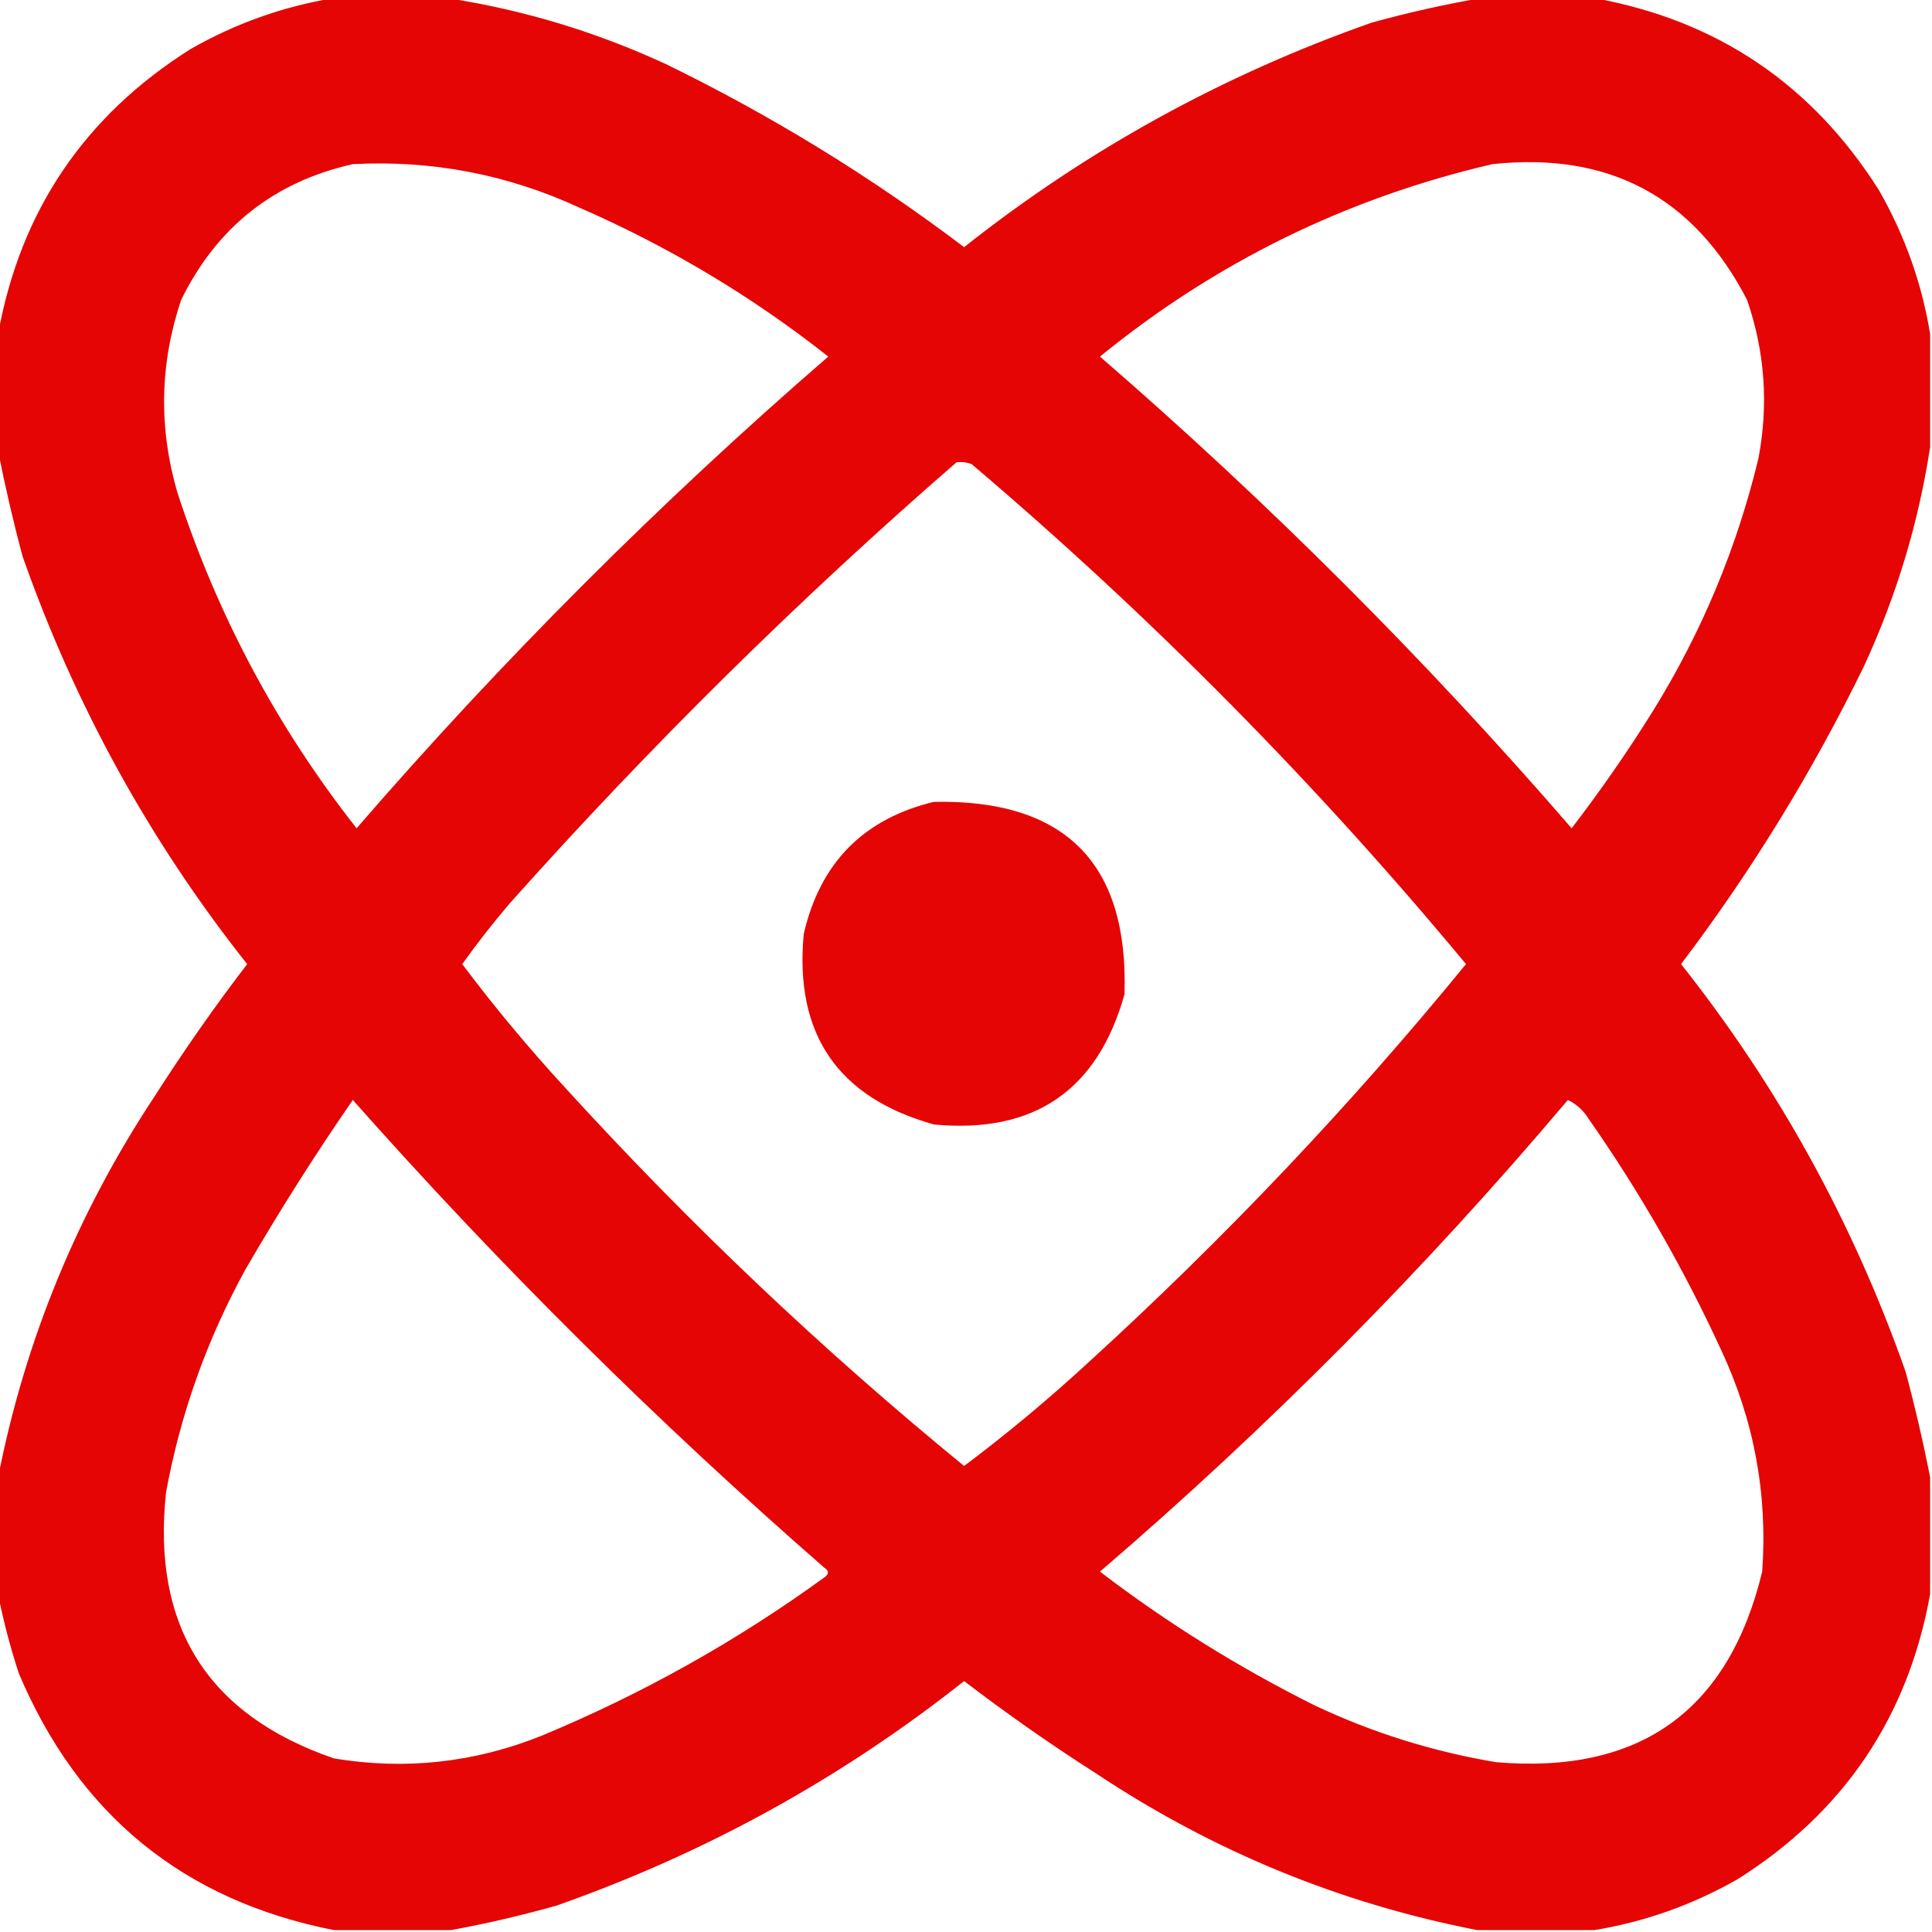 <?xml version="1.0" encoding="UTF-8"?>
<!DOCTYPE svg PUBLIC "-//W3C//DTD SVG 1.1//EN" "http://www.w3.org/Graphics/SVG/1.1/DTD/svg11.dtd">
<svg xmlns="http://www.w3.org/2000/svg" version="1.1" width="512px" height="512px" style="shape-rendering:geometricPrecision; text-rendering:geometricPrecision; image-rendering:optimizeQuality; fill-rule:evenodd; clip-rule:evenodd" xmlns:xlink="http://www.w3.org/1999/xlink">
<g fill="#E50505" stroke="none">
<path d="M 88.5,-0.5 C 98.5,-0.5 108.5,-0.5 118.5,-0.5C 138.536,2.564 157.869,8.397 176.5,17C 204.505,30.658 230.838,46.825 255.5,65.5C 288.027,39.729 324.027,19.896 363.5,6C 373.195,3.323 382.862,1.156 392.5,-0.5C 402.5,-0.5 412.5,-0.5 422.5,-0.5C 455.096,5.39 480.263,22.39 498,50.5C 504.823,62.477 509.323,75.144 511.5,88.5C 511.5,98.5 511.5,108.5 511.5,118.5C 508.435,138.54 502.601,157.874 494,176.5C 480.342,204.505 464.175,230.838 445.5,255.5C 471.271,288.027 491.104,324.027 505,363.5C 507.516,372.889 509.683,382.222 511.5,391.5C 511.5,401.833 511.5,412.167 511.5,422.5C 505.61,455.096 488.61,480.263 460.5,498C 448.523,504.823 435.856,509.323 422.5,511.5C 412.167,511.5 401.833,511.5 391.5,511.5C 355.161,504.436 321.495,490.602 290.5,470C 278.484,462.326 266.817,454.159 255.5,445.5C 222.973,471.271 186.973,491.104 147.5,505C 138.138,507.635 128.805,509.802 119.5,511.5C 109.167,511.5 98.833,511.5 88.5,511.5C 48.732,503.674 20.898,481.008 5,443.5C 2.705,436.486 0.872,429.486 -0.5,422.5C -0.5,412.167 -0.5,401.833 -0.5,391.5C 6.645,355.195 20.478,321.528 41,290.5C 48.674,278.484 56.841,266.817 65.5,255.5C 39.729,222.973 19.896,186.973 6,147.5C 3.484,138.113 1.318,128.779 -0.5,119.5C -0.5,109.167 -0.5,98.833 -0.5,88.5C 5.39,55.904 22.39,30.737 50.5,13C 62.477,6.177 75.144,1.677 88.5,-0.5 Z M 93.5,43.5 C 114.45,42.39 134.45,46.223 153.5,55C 177.325,65.4 199.325,78.567 219.5,94.5C 174.833,133.167 133.167,174.833 94.5,219.5C 73.47,192.782 57.636,163.115 47,130.5C 42.008,113.359 42.341,96.359 48,79.5C 57.47,60.186 72.637,48.186 93.5,43.5 Z M 395.5,43.5 C 426.395,40.193 448.895,52.193 463,79.5C 467.719,93.212 468.719,107.212 466,121.5C 460.245,145.342 450.911,167.675 438,188.5C 431.314,199.219 424.147,209.553 416.5,219.5C 377.833,174.833 336.167,133.167 291.5,94.5C 322.192,69.488 356.858,52.488 395.5,43.5 Z M 253.5,122.5 C 254.873,122.343 256.207,122.51 257.5,123C 305.081,163.413 348.747,207.58 388.5,255.5C 357.882,292.959 324.548,328.126 288.5,361C 277.912,370.763 266.912,379.93 255.5,388.5C 218.041,357.882 182.874,324.548 150,288.5C 140.237,277.912 131.07,266.912 122.5,255.5C 126.413,250.027 130.58,244.693 135,239.5C 172.096,197.903 211.596,158.903 253.5,122.5 Z M 93.5,291.5 C 132.437,335.436 174.103,376.769 218.5,415.5C 219.711,416.274 219.711,417.107 218.5,418C 195.229,434.903 170.229,448.903 143.5,460C 125.707,467.133 107.374,469.133 88.5,466C 55.036,454.49 40.203,430.99 44,395.5C 47.818,374.714 54.818,355.048 65,336.5C 73.934,321.082 83.434,306.082 93.5,291.5 Z M 415.5,291.5 C 417.74,292.568 419.574,294.234 421,296.5C 434.45,315.724 446.117,336.057 456,357.5C 464.811,376.219 468.477,395.886 467,416.5C 458.082,453.389 434.582,470.222 396.5,467C 379.803,464.212 363.803,459.212 348.5,452C 328.282,441.914 309.282,430.081 291.5,416.5C 336.222,378.112 377.555,336.445 415.5,291.5 Z"/>
<path d="M 247.5,212.5 C 282.307,211.807 299.14,228.807 298,263.5C 290.864,288.997 274.031,300.497 247.5,298C 222.003,290.864 210.503,274.031 213,247.5C 217.348,228.653 228.848,216.986 247.5,212.5 Z"/>
</g>
</svg>
